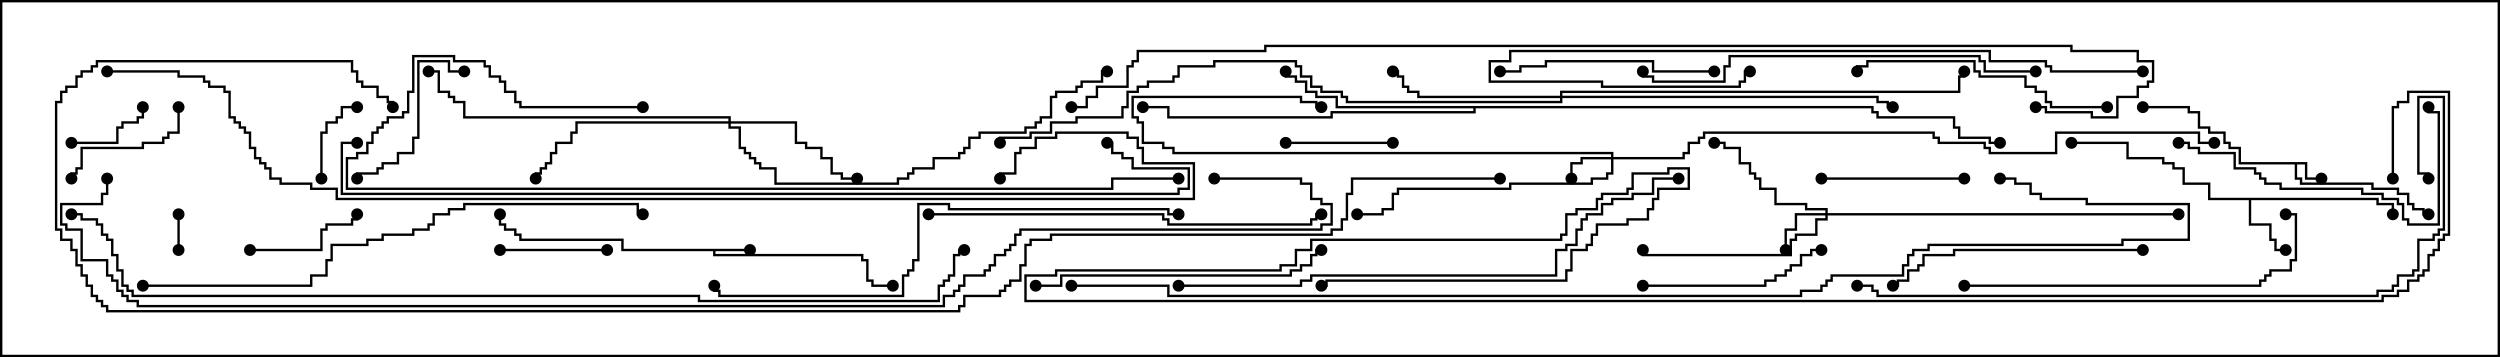 <svg version="1.1" width="105" height="15" xmlns="http://www.w3.org/2000/svg"><path d="M96.907,6.807L96.907,7.45L97.5,7.45L97.5,7.55L96.807,7.55L96.807,6.907L96.479,6.907L96.479,7.45L96.693,7.45L96.693,7.664L99.693,7.664L99.693,7.879L100.764,7.879L100.764,8.093L101.193,8.093L101.193,8.521L101.407,8.521L101.407,8.736L101.836,8.736L101.836,8.95L102,8.95L102,9.05L101.736,9.05L101.736,8.836L101.307,8.836L101.307,8.621L101.093,8.621L101.093,8.193L100.664,8.193L100.664,7.979L99.593,7.979L99.593,7.764L96.593,7.764L96.593,7.55L96.379,7.55L96.379,6.907L94.021,6.907L94.021,6.264L93.593,6.264L93.593,6.05L93.379,6.05L93.379,5.621L92.736,5.621L92.736,5.407L92.307,5.407L92.307,4.764L91.879,4.764L91.879,4.55L90,4.55L90,4.45L91.979,4.45L91.979,4.664L92.407,4.664L92.407,5.307L92.836,5.307L92.836,5.521L93.479,5.521L93.479,5.95L93.693,5.95L93.693,6.164L94.121,6.164L94.121,6.807z" stroke="none"/><path d="M31.5,10.45L31.5,10.55L30.05,10.55L30.05,10.664L36.264,10.664L36.264,10.879L36.479,10.879L36.479,11.736L36.693,11.736L36.693,11.95L37.5,11.95L37.5,12.05L36.593,12.05L36.593,11.836L36.379,11.836L36.379,10.979L36.164,10.979L36.164,10.764L29.95,10.764L29.95,10.55L26.093,10.55L26.093,10.121L21.807,10.121L21.807,9.907L21.593,9.907L21.593,9.693L21.164,9.693L21.164,9.479L20.95,9.479L20.95,9L21.05,9L21.05,9.379L21.264,9.379L21.264,9.593L21.693,9.593L21.693,9.807L21.907,9.807L21.907,10.021L26.193,10.021L26.193,10.45z" stroke="none"/><path d="M99.907,8.307L99.907,8.521L100.55,8.521L100.55,9L100.45,9L100.45,8.621L99.807,8.621L99.807,8.407L94.55,8.407L94.55,9.379L95.407,9.379L95.407,10.021L95.621,10.021L95.621,10.45L96,10.45L96,10.55L95.521,10.55L95.521,10.121L95.307,10.121L95.307,9.479L94.45,9.479L94.45,8.407L92.736,8.407L92.736,7.764L91.664,7.764L91.664,7.121L91.236,7.121L91.236,6.907L90.807,6.907L90.807,6.693L89.307,6.693L89.307,6.05L87,6.05L87,5.95L89.407,5.95L89.407,6.593L90.907,6.593L90.907,6.807L91.336,6.807L91.336,7.021L91.764,7.021L91.764,7.664L92.836,7.664L92.836,8.307z" stroke="none"/><path d="M78.693,4.45L78.693,4.664L78.907,4.664L78.907,4.879L82.121,4.879L82.121,5.307L82.336,5.307L82.336,5.736L83.621,5.736L83.621,5.95L84,5.95L84,6.05L83.521,6.05L83.521,5.836L82.236,5.836L82.236,5.407L82.021,5.407L82.021,4.979L78.807,4.979L78.807,4.764L78.593,4.764L78.593,4.55L61.979,4.55L61.979,4.764L55.979,4.764L55.979,4.979L49.021,4.979L49.021,4.55L48,4.55L48,4.45L49.121,4.45L49.121,4.879L55.879,4.879L55.879,4.664L61.879,4.664L61.879,4.55L56.093,4.55L56.093,4.121L55.236,4.121L55.236,3.907L54.807,3.907L54.807,3.479L54.379,3.479L54.379,3.264L53.95,3.264L53.95,3L54.05,3L54.05,3.164L54.479,3.164L54.479,3.379L54.907,3.379L54.907,3.807L55.336,3.807L55.336,4.021L56.193,4.021L56.193,4.45z" stroke="none"/><path d="M67.664,6.593L67.664,6.479L49.236,6.479L49.236,6.264L48.807,6.264L48.807,6.05L47.95,6.05L47.95,5.193L47.736,5.193L47.736,4.979L47.521,4.979L47.521,4.021L54.693,4.021L54.693,4.236L55.336,4.236L55.336,4.45L55.5,4.45L55.5,4.55L55.236,4.55L55.236,4.336L54.593,4.336L54.593,4.121L47.621,4.121L47.621,4.879L47.836,4.879L47.836,5.093L48.05,5.093L48.05,5.95L48.907,5.95L48.907,6.164L49.336,6.164L49.336,6.379L67.764,6.379L67.764,6.593L70.664,6.593L70.664,6.379L70.879,6.379L70.879,5.95L71.307,5.95L71.307,5.736L71.521,5.736L71.521,5.521L81.264,5.521L81.264,5.736L81.479,5.736L81.479,5.95L83.407,5.95L83.407,6.164L83.621,6.164L83.621,6.379L86.307,6.379L86.307,5.521L92.407,5.521L92.407,5.95L93,5.95L93,6.05L92.307,6.05L92.307,5.621L86.407,5.621L86.407,6.479L83.521,6.479L83.521,6.264L83.307,6.264L83.307,6.05L81.379,6.05L81.379,5.836L81.164,5.836L81.164,5.621L71.621,5.621L71.621,5.836L71.407,5.836L71.407,6.05L70.979,6.05L70.979,6.479L70.764,6.479L70.764,6.693L67.764,6.693L67.764,7.336L67.55,7.336L67.55,7.55L66.907,7.55L66.907,7.764L63.479,7.764L63.479,7.979L58.764,7.979L58.764,8.193L58.55,8.193L58.55,8.836L58.121,8.836L58.121,9.05L57,9.05L57,8.95L58.021,8.95L58.021,8.736L58.45,8.736L58.45,8.093L58.664,8.093L58.664,7.879L63.379,7.879L63.379,7.664L66.807,7.664L66.807,7.45L67.45,7.45L67.45,7.236L67.664,7.236L67.664,6.693L66.479,6.693L66.479,6.907L66.05,6.907L66.05,7.5L65.95,7.5L65.95,6.807L66.379,6.807L66.379,6.593z" stroke="none"/><path d="M76.664,8.95L76.664,8.836L75.807,8.836L75.807,8.621L74.521,8.621L74.521,7.979L73.879,7.979L73.879,7.55L73.664,7.55L73.664,7.336L73.45,7.336L73.45,6.907L73.021,6.907L73.021,6.264L72.379,6.264L72.379,6.05L72,6.05L72,5.95L72.479,5.95L72.479,6.164L73.121,6.164L73.121,6.807L73.55,6.807L73.55,7.236L73.764,7.236L73.764,7.45L73.979,7.45L73.979,7.879L74.621,7.879L74.621,8.521L75.907,8.521L75.907,8.736L76.764,8.736L76.764,8.95L91.5,8.95L91.5,9.05L76.764,9.05L76.764,9.264L76.336,9.264L76.336,9.907L75.479,9.907L75.479,10.121L75.264,10.121L75.264,10.764L68.95,10.764L68.95,10.5L69.05,10.5L69.05,10.664L75.164,10.664L75.164,10.021L75.379,10.021L75.379,9.807L76.236,9.807L76.236,9.164L76.664,9.164L76.664,9.05L75.479,9.05L75.479,9.693L75.05,9.693L75.05,10.5L74.95,10.5L74.95,9.593L75.379,9.593L75.379,8.95z" stroke="none"/><path d="M30.593,5.093L30.593,4.979L19.45,4.979L19.45,4.336L19.021,4.336L19.021,4.121L18.807,4.121L18.807,3.907L18.379,3.907L18.379,3.05L18,3.05L18,2.95L18.479,2.95L18.479,3.807L18.907,3.807L18.907,4.021L19.121,4.021L19.121,4.236L19.55,4.236L19.55,4.879L30.693,4.879L30.693,5.093L33.479,5.093L33.479,5.95L33.907,5.95L33.907,6.164L34.55,6.164L34.55,6.593L34.979,6.593L34.979,7.236L35.407,7.236L35.407,7.45L36,7.45L36,7.55L35.307,7.55L35.307,7.336L34.879,7.336L34.879,6.693L34.45,6.693L34.45,6.264L33.807,6.264L33.807,6.05L33.379,6.05L33.379,5.193L30.693,5.193L30.693,5.307L31.121,5.307L31.121,6.164L31.336,6.164L31.336,6.379L31.55,6.379L31.55,6.593L31.764,6.593L31.764,6.807L31.979,6.807L31.979,7.021L32.621,7.021L32.621,7.664L37.664,7.664L37.664,7.45L38.093,7.45L38.093,7.236L38.307,7.236L38.307,7.021L39.164,7.021L39.164,6.593L40.236,6.593L40.236,6.379L40.45,6.379L40.45,6.164L40.664,6.164L40.664,5.736L41.093,5.736L41.093,5.521L43.021,5.521L43.021,5.307L43.45,5.307L43.45,5.093L43.664,5.093L43.664,4.879L44.093,4.879L44.093,4.021L44.307,4.021L44.307,3.807L45.164,3.807L45.164,3.593L45.379,3.593L45.379,3.379L46.236,3.379L46.236,2.95L46.5,2.95L46.5,3.05L46.336,3.05L46.336,3.479L45.479,3.479L45.479,3.693L45.264,3.693L45.264,3.907L44.407,3.907L44.407,4.121L44.193,4.121L44.193,4.979L43.764,4.979L43.764,5.193L43.55,5.193L43.55,5.407L43.121,5.407L43.121,5.621L41.193,5.621L41.193,5.836L40.764,5.836L40.764,6.264L40.55,6.264L40.55,6.479L40.336,6.479L40.336,6.693L39.264,6.693L39.264,7.121L38.407,7.121L38.407,7.336L38.193,7.336L38.193,7.55L37.764,7.55L37.764,7.764L32.521,7.764L32.521,7.121L31.879,7.121L31.879,6.907L31.664,6.907L31.664,6.693L31.45,6.693L31.45,6.479L31.236,6.479L31.236,6.264L31.021,6.264L31.021,5.407L30.593,5.407L30.593,5.193L24.264,5.193L24.264,5.621L24.05,5.621L24.05,6.05L23.407,6.05L23.407,6.479L23.193,6.479L23.193,6.907L22.979,6.907L22.979,7.121L22.764,7.121L22.764,7.336L22.55,7.336L22.55,7.5L22.45,7.5L22.45,7.236L22.664,7.236L22.664,7.021L22.879,7.021L22.879,6.807L23.093,6.807L23.093,6.379L23.307,6.379L23.307,5.95L23.95,5.95L23.95,5.521L24.164,5.521L24.164,5.093z" stroke="none"/><path d="M65.521,4.021L65.521,3.807L82.236,3.807L82.236,3.164L82.45,3.164L82.45,3L82.55,3L82.55,3.264L82.336,3.264L82.336,3.907L65.621,3.907L65.621,4.021L78.907,4.021L78.907,4.236L79.336,4.236L79.336,4.45L79.5,4.45L79.5,4.55L79.236,4.55L79.236,4.336L78.807,4.336L78.807,4.121L65.621,4.121L65.621,4.336L56.521,4.336L56.521,4.121L56.307,4.121L56.307,3.907L55.45,3.907L55.45,3.693L55.021,3.693L55.021,3.264L54.593,3.264L54.593,2.836L54.379,2.836L54.379,2.621L51.05,2.621L51.05,2.836L49.55,2.836L49.55,3.264L49.336,3.264L49.336,3.479L48.264,3.479L48.264,3.693L47.836,3.693L47.836,3.907L47.407,3.907L47.407,4.55L47.193,4.55L47.193,4.979L45.264,4.979L45.264,5.193L44.193,5.193L44.193,5.621L43.336,5.621L43.336,5.836L42.05,5.836L42.05,6L41.95,6L41.95,5.736L43.236,5.736L43.236,5.521L44.093,5.521L44.093,5.093L45.164,5.093L45.164,4.879L47.093,4.879L47.093,4.45L47.307,4.45L47.307,3.807L47.736,3.807L47.736,3.593L48.164,3.593L48.164,3.379L49.236,3.379L49.236,3.164L49.45,3.164L49.45,2.736L50.95,2.736L50.95,2.521L54.479,2.521L54.479,2.736L54.693,2.736L54.693,3.164L55.121,3.164L55.121,3.593L55.55,3.593L55.55,3.807L56.407,3.807L56.407,4.021L56.621,4.021L56.621,4.236L65.521,4.236L65.521,4.121L59.521,4.121L59.521,3.907L59.093,3.907L59.093,3.693L58.879,3.693L58.879,3.264L58.664,3.264L58.664,3.05L58.5,3.05L58.5,2.95L58.764,2.95L58.764,3.164L58.979,3.164L58.979,3.593L59.193,3.593L59.193,3.807L59.621,3.807L59.621,4.021z" stroke="none"/><path d="M7.55,10.5L7.45,10.5L7.45,9L7.55,9z" stroke="none"/><path d="M13.55,7.5L13.45,7.5L13.45,5.521L13.664,5.521L13.664,5.093L14.093,5.093L14.093,4.879L14.307,4.879L14.307,4.45L15,4.45L15,4.55L14.407,4.55L14.407,4.979L14.193,4.979L14.193,5.193L13.764,5.193L13.764,5.621L13.55,5.621z" stroke="none"/><path d="M3,6.05L3,5.95L4.879,5.95L4.879,5.307L5.093,5.307L5.093,5.093L5.736,5.093L5.736,4.879L5.95,4.879L5.95,4.5L6.05,4.5L6.05,4.979L5.836,4.979L5.836,5.193L5.193,5.193L5.193,5.407L4.979,5.407L4.979,6.05z" stroke="none"/><path d="M58.5,5.95L58.5,6.05L54,6.05L54,5.95z" stroke="none"/><path d="M25.5,10.45L25.5,10.55L21,10.55L21,10.45z" stroke="none"/><path d="M10.5,10.55L10.5,10.45L13.45,10.45L13.45,9.593L13.664,9.593L13.664,9.379L14.736,9.379L14.736,9.164L14.95,9.164L14.95,9L15.05,9L15.05,9.264L14.836,9.264L14.836,9.479L13.764,9.479L13.764,9.693L13.55,9.693L13.55,10.55z" stroke="none"/><path d="M7.45,4.5L7.55,4.5L7.55,5.621L7.121,5.621L7.121,5.836L6.907,5.836L6.907,6.05L6.05,6.05L6.05,6.264L3.479,6.264L3.479,7.121L3.264,7.121L3.264,7.336L3.05,7.336L3.05,7.5L2.95,7.5L2.95,7.236L3.164,7.236L3.164,7.021L3.379,7.021L3.379,6.164L5.95,6.164L5.95,5.95L6.807,5.95L6.807,5.736L7.021,5.736L7.021,5.521L7.45,5.521z" stroke="none"/><path d="M76.5,7.55L76.5,7.45L82.5,7.45L82.5,7.55z" stroke="none"/><path d="M19.5,2.95L19.5,3.05L18.807,3.05L18.807,2.621L17.621,2.621L17.621,5.836L17.407,5.836L17.407,6.479L16.764,6.479L16.764,6.907L16.121,6.907L16.121,7.121L15.907,7.121L15.907,7.336L15.05,7.336L15.05,7.5L14.95,7.5L14.95,7.236L15.807,7.236L15.807,7.021L16.021,7.021L16.021,6.807L16.664,6.807L16.664,6.379L17.307,6.379L17.307,5.736L17.521,5.736L17.521,2.521L18.907,2.521L18.907,2.95z" stroke="none"/><path d="M69,12.05L69,11.95L74.093,11.95L74.093,11.736L74.521,11.736L74.521,11.521L74.95,11.521L74.95,11.307L75.164,11.307L75.164,11.093L75.593,11.093L75.593,10.664L76.021,10.664L76.021,10.45L76.5,10.45L76.5,10.55L76.121,10.55L76.121,10.764L75.693,10.764L75.693,11.193L75.264,11.193L75.264,11.407L75.05,11.407L75.05,11.621L74.621,11.621L74.621,11.836L74.193,11.836L74.193,12.05z" stroke="none"/><path d="M72,2.95L72,3.05L69.379,3.05L69.379,2.621L64.979,2.621L64.979,2.836L63.907,2.836L63.907,3.05L63,3.05L63,2.95L63.807,2.95L63.807,2.736L64.879,2.736L64.879,2.521L69.479,2.521L69.479,2.95z" stroke="none"/><path d="M88.5,4.45L88.5,4.55L86.093,4.55L86.093,4.336L85.879,4.336L85.879,3.907L85.45,3.907L85.45,3.693L85.021,3.693L85.021,3.264L83.093,3.264L83.093,3.05L82.879,3.05L82.879,2.621L78.479,2.621L78.479,2.836L78.05,2.836L78.05,3L77.95,3L77.95,2.736L78.379,2.736L78.379,2.521L82.979,2.521L82.979,2.95L83.193,2.95L83.193,3.164L85.121,3.164L85.121,3.593L85.55,3.593L85.55,3.807L85.979,3.807L85.979,4.236L86.193,4.236L86.193,4.45z" stroke="none"/><path d="M90,10.45L90,10.55L82.121,10.55L82.121,10.764L80.836,10.764L80.836,11.193L80.621,11.193L80.621,11.407L80.193,11.407L80.193,11.836L79.764,11.836L79.764,12.05L79.5,12.05L79.5,11.95L79.664,11.95L79.664,11.736L80.093,11.736L80.093,11.307L80.521,11.307L80.521,11.093L80.736,11.093L80.736,10.664L82.021,10.664L82.021,10.45z" stroke="none"/><path d="M91.5,6.05L91.5,5.95L91.979,5.95L91.979,6.164L92.407,6.164L92.407,6.379L93.907,6.379L93.907,7.021L94.764,7.021L94.764,7.236L94.979,7.236L94.979,7.45L95.193,7.45L95.193,7.664L95.836,7.664L95.836,7.879L99.264,7.879L99.264,8.093L100.121,8.093L100.121,8.307L100.764,8.307L100.764,8.521L100.979,8.521L100.979,9.164L101.193,9.164L101.193,9.379L102.379,9.379L102.379,4.764L101.95,4.764L101.95,4.5L102.05,4.5L102.05,4.664L102.479,4.664L102.479,9.479L101.093,9.479L101.093,9.264L100.879,9.264L100.879,8.621L100.664,8.621L100.664,8.407L100.021,8.407L100.021,8.193L99.164,8.193L99.164,7.979L95.736,7.979L95.736,7.764L95.093,7.764L95.093,7.55L94.879,7.55L94.879,7.336L94.664,7.336L94.664,7.121L93.807,7.121L93.807,6.479L92.307,6.479L92.307,6.264L91.879,6.264L91.879,6.05z" stroke="none"/><path d="M43.5,12.05L43.5,11.95L44.521,11.95L44.521,11.521L54.164,11.521L54.164,11.307L54.593,11.307L54.593,11.093L55.021,11.093L55.021,10.664L55.236,10.664L55.236,10.45L55.5,10.45L55.5,10.55L55.336,10.55L55.336,10.764L55.121,10.764L55.121,11.193L54.693,11.193L54.693,11.407L54.264,11.407L54.264,11.621L44.621,11.621L44.621,12.05z" stroke="none"/><path d="M82.5,12.05L82.5,11.95L94.879,11.95L94.879,11.736L95.093,11.736L95.093,11.521L95.307,11.521L95.307,11.307L96.164,11.307L96.164,10.879L96.379,10.879L96.379,9.05L96,9.05L96,8.95L96.479,8.95L96.479,10.979L96.264,10.979L96.264,11.407L95.407,11.407L95.407,11.621L95.193,11.621L95.193,11.836L94.979,11.836L94.979,12.05z" stroke="none"/><path d="M85.5,2.95L85.5,3.05L83.307,3.05L83.307,2.621L83.093,2.621L83.093,2.407L72.693,2.407L72.693,2.836L72.479,2.836L72.479,3.479L69.379,3.479L69.379,3.264L68.95,3.264L68.95,3L69.05,3L69.05,3.164L69.479,3.164L69.479,3.379L72.379,3.379L72.379,2.736L72.593,2.736L72.593,2.307L83.193,2.307L83.193,2.521L83.407,2.521L83.407,2.95z" stroke="none"/><path d="M39,9.05L39,8.95L48.907,8.95L48.907,9.164L49.121,9.164L49.121,9.379L55.021,9.379L55.021,9.164L55.236,9.164L55.236,8.95L55.5,8.95L55.5,9.05L55.336,9.05L55.336,9.264L55.121,9.264L55.121,9.479L49.021,9.479L49.021,9.264L48.807,9.264L48.807,9.05z" stroke="none"/><path d="M90,2.95L90,3.05L86.093,3.05L86.093,2.836L85.879,2.836L85.879,2.621L83.521,2.621L83.521,2.193L63.479,2.193L63.479,2.621L62.621,2.621L62.621,3.379L67.336,3.379L67.336,3.593L73.021,3.593L73.021,3.379L73.236,3.379L73.236,2.95L73.5,2.95L73.5,3.05L73.336,3.05L73.336,3.479L73.121,3.479L73.121,3.693L67.236,3.693L67.236,3.479L62.521,3.479L62.521,2.521L63.379,2.521L63.379,2.093L83.621,2.093L83.621,2.521L85.979,2.521L85.979,2.736L86.193,2.736L86.193,2.95z" stroke="none"/><path d="M49.5,8.95L49.5,9.05L49.021,9.05L49.021,8.836L39.807,8.836L39.807,8.621L38.621,8.621L38.621,10.979L38.407,10.979L38.407,11.407L38.193,11.407L38.193,11.621L37.979,11.621L37.979,12.479L30.164,12.479L30.164,12.264L29.95,12.264L29.95,12L30.05,12L30.05,12.164L30.264,12.164L30.264,12.379L37.879,12.379L37.879,11.521L38.093,11.521L38.093,11.307L38.307,11.307L38.307,10.879L38.521,10.879L38.521,8.521L39.907,8.521L39.907,8.736L49.121,8.736L49.121,8.95z" stroke="none"/><path d="M6,12.05L6,11.95L13.021,11.95L13.021,11.521L13.664,11.521L13.664,10.879L13.879,10.879L13.879,10.236L15.379,10.236L15.379,10.021L16.021,10.021L16.021,9.807L17.307,9.807L17.307,9.593L17.95,9.593L17.95,9.379L18.164,9.379L18.164,8.95L18.807,8.95L18.807,8.736L19.45,8.736L19.45,8.521L26.836,8.521L26.836,8.95L27,8.95L27,9.05L26.736,9.05L26.736,8.621L19.55,8.621L19.55,8.836L18.907,8.836L18.907,9.05L18.264,9.05L18.264,9.479L18.05,9.479L18.05,9.693L17.407,9.693L17.407,9.907L16.121,9.907L16.121,10.121L15.479,10.121L15.479,10.336L13.979,10.336L13.979,10.979L13.764,10.979L13.764,11.621L13.121,11.621L13.121,12.05z" stroke="none"/><path d="M49.5,12.05L49.5,11.95L54.593,11.95L54.593,11.736L55.021,11.736L55.021,11.521L65.307,11.521L65.307,10.45L65.736,10.45L65.736,10.236L66.164,10.236L66.164,9.593L66.379,9.593L66.379,9.164L66.593,9.164L66.593,8.95L67.236,8.95L67.236,8.521L67.664,8.521L67.664,8.307L68.521,8.307L68.521,8.093L69.379,8.093L69.379,7.45L70.5,7.45L70.5,7.55L69.479,7.55L69.479,8.193L68.621,8.193L68.621,8.407L67.764,8.407L67.764,8.621L67.336,8.621L67.336,9.05L66.693,9.05L66.693,9.264L66.479,9.264L66.479,9.693L66.264,9.693L66.264,10.336L65.836,10.336L65.836,10.55L65.407,10.55L65.407,11.621L55.121,11.621L55.121,11.836L54.693,11.836L54.693,12.05z" stroke="none"/><path d="M27,4.45L27,4.55L21.807,4.55L21.807,4.336L21.593,4.336L21.593,3.907L21.164,3.907L21.164,3.479L20.95,3.479L20.95,3.264L20.521,3.264L20.521,2.836L20.307,2.836L20.307,2.621L19.021,2.621L19.021,2.407L17.407,2.407L17.407,3.907L17.193,3.907L17.193,4.764L16.979,4.764L16.979,4.979L16.336,4.979L16.336,5.193L16.121,5.193L16.121,5.407L15.907,5.407L15.907,5.621L15.693,5.621L15.693,6.05L15.479,6.05L15.479,6.479L15.05,6.479L15.05,6.693L14.621,6.693L14.621,7.879L46.664,7.879L46.664,7.45L49.5,7.45L49.5,7.55L46.764,7.55L46.764,7.979L14.521,7.979L14.521,6.593L14.95,6.593L14.95,6.379L15.379,6.379L15.379,5.95L15.593,5.95L15.593,5.521L15.807,5.521L15.807,5.307L16.021,5.307L16.021,5.093L16.236,5.093L16.236,4.879L16.879,4.879L16.879,4.664L17.093,4.664L17.093,3.807L17.307,3.807L17.307,2.307L19.121,2.307L19.121,2.521L20.407,2.521L20.407,2.736L20.621,2.736L20.621,3.164L21.05,3.164L21.05,3.379L21.264,3.379L21.264,3.807L21.693,3.807L21.693,4.236L21.907,4.236L21.907,4.45z" stroke="none"/><path d="M78,12.05L78,11.95L78.693,11.95L78.693,12.164L78.907,12.164L78.907,12.379L99.807,12.379L99.807,12.164L100.45,12.164L100.45,11.95L100.664,11.95L100.664,11.521L101.307,11.521L101.307,11.307L101.521,11.307L101.521,10.021L102.164,10.021L102.164,9.807L102.379,9.807L102.379,9.593L102.593,9.593L102.593,4.121L101.621,4.121L101.621,7.236L102.05,7.236L102.05,7.5L101.95,7.5L101.95,7.336L101.521,7.336L101.521,4.021L102.693,4.021L102.693,9.693L102.479,9.693L102.479,9.907L102.264,9.907L102.264,10.121L101.621,10.121L101.621,11.407L101.407,11.407L101.407,11.621L100.764,11.621L100.764,12.05L100.55,12.05L100.55,12.264L99.907,12.264L99.907,12.479L78.807,12.479L78.807,12.264L78.593,12.264L78.593,12.05z" stroke="none"/><path d="M15,5.95L15,6.05L14.407,6.05L14.407,8.093L49.45,8.093L49.45,7.879L49.879,7.879L49.879,7.121L47.521,7.121L47.521,6.693L47.093,6.693L47.093,6.479L46.664,6.479L46.664,6.05L46.5,6.05L46.5,5.95L46.764,5.95L46.764,6.379L47.193,6.379L47.193,6.593L47.621,6.593L47.621,7.021L49.979,7.021L49.979,7.979L49.55,7.979L49.55,8.193L14.307,8.193L14.307,5.95z" stroke="none"/><path d="M3,9.05L3,8.95L3.479,8.95L3.479,9.164L4.121,9.164L4.121,9.379L4.336,9.379L4.336,9.807L4.55,9.807L4.55,10.021L4.764,10.021L4.764,10.664L4.979,10.664L4.979,11.307L5.193,11.307L5.193,11.95L5.407,11.95L5.407,12.164L5.621,12.164L5.621,12.379L29.407,12.379L29.407,12.593L39.379,12.593L39.379,11.95L39.593,11.95L39.593,11.736L39.807,11.736L39.807,11.521L40.021,11.521L40.021,10.664L40.236,10.664L40.236,10.45L40.5,10.45L40.5,10.55L40.336,10.55L40.336,10.764L40.121,10.764L40.121,11.621L39.907,11.621L39.907,11.836L39.693,11.836L39.693,12.05L39.479,12.05L39.479,12.693L29.307,12.693L29.307,12.479L5.521,12.479L5.521,12.264L5.307,12.264L5.307,12.05L5.093,12.05L5.093,11.407L4.879,11.407L4.879,10.764L4.664,10.764L4.664,10.121L4.45,10.121L4.45,9.907L4.236,9.907L4.236,9.479L4.021,9.479L4.021,9.264L3.379,9.264L3.379,9.05z" stroke="none"/><path d="M4.5,3.05L4.5,2.95L7.55,2.95L7.55,3.164L8.621,3.164L8.621,3.379L8.836,3.379L8.836,3.593L9.479,3.593L9.479,3.807L9.693,3.807L9.693,4.879L9.907,4.879L9.907,5.093L10.121,5.093L10.121,5.307L10.336,5.307L10.336,5.521L10.55,5.521L10.55,6.164L10.764,6.164L10.764,6.593L10.979,6.593L10.979,6.807L11.193,6.807L11.193,7.021L11.407,7.021L11.407,7.45L11.836,7.45L11.836,7.664L13.121,7.664L13.121,7.879L14.193,7.879L14.193,8.307L50.093,8.307L50.093,6.907L47.95,6.907L47.95,6.264L47.736,6.264L47.736,5.836L47.307,5.836L47.307,5.621L44.407,5.621L44.407,5.836L43.55,5.836L43.55,6.264L42.907,6.264L42.907,6.479L42.693,6.479L42.693,7.336L42.05,7.336L42.05,7.5L41.95,7.5L41.95,7.236L42.593,7.236L42.593,6.379L42.807,6.379L42.807,6.164L43.45,6.164L43.45,5.736L44.307,5.736L44.307,5.521L47.407,5.521L47.407,5.736L47.836,5.736L47.836,6.164L48.05,6.164L48.05,6.807L50.193,6.807L50.193,8.407L14.093,8.407L14.093,7.979L13.021,7.979L13.021,7.764L11.736,7.764L11.736,7.55L11.307,7.55L11.307,7.121L11.093,7.121L11.093,6.907L10.879,6.907L10.879,6.693L10.664,6.693L10.664,6.264L10.45,6.264L10.45,5.621L10.236,5.621L10.236,5.407L10.021,5.407L10.021,5.193L9.807,5.193L9.807,4.979L9.593,4.979L9.593,3.907L9.379,3.907L9.379,3.693L8.736,3.693L8.736,3.479L8.521,3.479L8.521,3.264L7.45,3.264L7.45,3.05z" stroke="none"/><path d="M45,12.05L45,11.95L49.121,11.95L49.121,12.379L75.593,12.379L75.593,12.164L76.45,12.164L76.45,11.95L76.664,11.95L76.664,11.736L76.879,11.736L76.879,11.521L79.879,11.521L79.879,11.093L80.093,11.093L80.093,10.664L80.307,10.664L80.307,10.45L80.95,10.45L80.95,10.236L89.093,10.236L89.093,10.021L91.879,10.021L91.879,8.621L87.593,8.621L87.593,8.407L85.664,8.407L85.664,8.193L85.236,8.193L85.236,7.764L84.593,7.764L84.593,7.55L84,7.55L84,7.45L84.693,7.45L84.693,7.664L85.336,7.664L85.336,8.093L85.764,8.093L85.764,8.307L87.693,8.307L87.693,8.521L91.979,8.521L91.979,10.121L89.193,10.121L89.193,10.336L81.05,10.336L81.05,10.55L80.407,10.55L80.407,10.764L80.193,10.764L80.193,11.193L79.979,11.193L79.979,11.621L76.979,11.621L76.979,11.836L76.764,11.836L76.764,12.05L76.55,12.05L76.55,12.264L75.693,12.264L75.693,12.479L49.021,12.479L49.021,12.05z" stroke="none"/><path d="M85.5,4.55L85.5,4.45L85.979,4.45L85.979,4.664L87.907,4.664L87.907,4.879L88.879,4.879L88.879,4.021L89.736,4.021L89.736,3.593L90.164,3.593L90.164,3.379L90.379,3.379L90.379,2.621L89.736,2.621L89.736,2.193L86.95,2.193L86.95,1.979L53.193,1.979L53.193,2.193L47.836,2.193L47.836,2.621L47.621,2.621L47.621,2.836L47.407,2.836L47.407,3.693L46.121,3.693L46.121,4.121L45.693,4.121L45.693,4.55L45,4.55L45,4.45L45.593,4.45L45.593,4.021L46.021,4.021L46.021,3.593L47.307,3.593L47.307,2.736L47.521,2.736L47.521,2.521L47.736,2.521L47.736,2.093L53.093,2.093L53.093,1.879L87.05,1.879L87.05,2.093L89.836,2.093L89.836,2.521L90.479,2.521L90.479,3.479L90.264,3.479L90.264,3.693L89.836,3.693L89.836,4.121L88.979,4.121L88.979,4.979L87.807,4.979L87.807,4.764L85.879,4.764L85.879,4.55z" stroke="none"/><path d="M100.55,7.5L100.45,7.5L100.45,4.45L100.664,4.45L100.664,4.236L101.093,4.236L101.093,3.807L102.907,3.807L102.907,9.907L102.693,9.907L102.693,10.121L102.479,10.121L102.479,10.55L102.264,10.55L102.264,10.764L102.05,10.764L102.05,11.407L101.836,11.407L101.836,11.621L101.621,11.621L101.621,11.836L101.193,11.836L101.193,12.264L100.764,12.264L100.764,12.479L100.121,12.479L100.121,12.693L43.021,12.693L43.021,11.521L44.307,11.521L44.307,11.307L53.736,11.307L53.736,11.093L54.379,11.093L54.379,10.45L55.021,10.45L55.021,10.021L65.521,10.021L65.521,9.807L65.736,9.807L65.736,8.95L66.164,8.95L66.164,8.736L67.021,8.736L67.021,8.307L67.236,8.307L67.236,8.093L68.307,8.093L68.307,7.879L68.521,7.879L68.521,7.236L70.021,7.236L70.021,7.021L70.979,7.021L70.979,7.979L69.693,7.979L69.693,8.407L69.479,8.407L69.479,8.836L69.264,8.836L69.264,9.264L68.407,9.264L68.407,9.479L67.121,9.479L67.121,9.907L66.907,9.907L66.907,10.336L66.693,10.336L66.693,10.55L66.05,10.55L66.05,11.407L65.836,11.407L65.836,11.836L55.764,11.836L55.764,12.05L55.5,12.05L55.5,11.95L55.664,11.95L55.664,11.736L65.736,11.736L65.736,11.307L65.95,11.307L65.95,10.45L66.593,10.45L66.593,10.236L66.807,10.236L66.807,9.807L67.021,9.807L67.021,9.379L68.307,9.379L68.307,9.164L69.164,9.164L69.164,8.736L69.379,8.736L69.379,8.307L69.593,8.307L69.593,7.879L70.879,7.879L70.879,7.121L70.121,7.121L70.121,7.336L68.621,7.336L68.621,7.979L68.407,7.979L68.407,8.193L67.336,8.193L67.336,8.407L67.121,8.407L67.121,8.836L66.264,8.836L66.264,9.05L65.836,9.05L65.836,9.907L65.621,9.907L65.621,10.121L55.121,10.121L55.121,10.55L54.479,10.55L54.479,11.193L53.836,11.193L53.836,11.407L44.407,11.407L44.407,11.621L43.121,11.621L43.121,12.593L100.021,12.593L100.021,12.379L100.664,12.379L100.664,12.164L101.093,12.164L101.093,11.736L101.521,11.736L101.521,11.521L101.736,11.521L101.736,11.307L101.95,11.307L101.95,10.664L102.164,10.664L102.164,10.45L102.379,10.45L102.379,10.021L102.593,10.021L102.593,9.807L102.807,9.807L102.807,3.907L101.193,3.907L101.193,4.336L100.764,4.336L100.764,4.55L100.55,4.55z" stroke="none"/><path d="M51,7.55L51,7.45L54.693,7.45L54.693,7.664L55.121,7.664L55.121,8.307L55.55,8.307L55.55,8.521L55.979,8.521L55.979,9.479L55.55,9.479L55.55,9.693L42.907,9.693L42.907,9.907L42.693,9.907L42.693,10.336L42.479,10.336L42.479,10.55L42.264,10.55L42.264,10.764L41.836,10.764L41.836,11.193L41.621,11.193L41.621,11.407L41.407,11.407L41.407,11.621L40.55,11.621L40.55,12.05L40.336,12.05L40.336,12.264L40.121,12.264L40.121,12.479L39.693,12.479L39.693,12.907L5.736,12.907L5.736,12.693L5.307,12.693L5.307,12.479L5.093,12.479L5.093,12.264L4.879,12.264L4.879,11.836L4.664,11.836L4.664,11.621L4.45,11.621L4.45,10.979L3.379,10.979L3.379,9.693L2.736,9.693L2.736,9.479L2.521,9.479L2.521,8.521L4.236,8.521L4.236,8.093L4.45,8.093L4.45,7.5L4.55,7.5L4.55,8.193L4.336,8.193L4.336,8.621L2.621,8.621L2.621,9.379L2.836,9.379L2.836,9.593L3.479,9.593L3.479,10.879L4.55,10.879L4.55,11.521L4.764,11.521L4.764,11.736L4.979,11.736L4.979,12.164L5.193,12.164L5.193,12.379L5.407,12.379L5.407,12.593L5.836,12.593L5.836,12.807L39.593,12.807L39.593,12.379L40.021,12.379L40.021,12.164L40.236,12.164L40.236,11.95L40.45,11.95L40.45,11.521L41.307,11.521L41.307,11.307L41.521,11.307L41.521,11.093L41.736,11.093L41.736,10.664L42.164,10.664L42.164,10.45L42.379,10.45L42.379,10.236L42.593,10.236L42.593,9.807L42.807,9.807L42.807,9.593L55.45,9.593L55.45,9.379L55.879,9.379L55.879,8.621L55.45,8.621L55.45,8.407L55.021,8.407L55.021,7.764L54.593,7.764L54.593,7.55z" stroke="none"/><path d="M63,7.45L63,7.55L56.836,7.55L56.836,8.193L56.621,8.193L56.621,9.264L56.407,9.264L56.407,9.693L55.979,9.693L55.979,9.907L44.193,9.907L44.193,10.121L43.336,10.121L43.336,10.336L43.121,10.336L43.121,11.193L42.907,11.193L42.907,11.836L42.479,11.836L42.479,12.05L42.264,12.05L42.264,12.264L42.05,12.264L42.05,12.479L40.55,12.479L40.55,12.907L40.336,12.907L40.336,13.121L4.45,13.121L4.45,12.907L4.236,12.907L4.236,12.693L4.021,12.693L4.021,12.479L3.807,12.479L3.807,12.05L3.593,12.05L3.593,11.621L3.379,11.621L3.379,11.193L3.164,11.193L3.164,10.55L2.95,10.55L2.95,10.121L2.521,10.121L2.521,9.693L2.307,9.693L2.307,4.236L2.521,4.236L2.521,3.807L2.736,3.807L2.736,3.593L3.164,3.593L3.164,3.164L3.379,3.164L3.379,2.95L3.807,2.95L3.807,2.736L4.021,2.736L4.021,2.521L14.836,2.521L14.836,2.95L15.05,2.95L15.05,3.379L15.264,3.379L15.264,3.593L15.907,3.593L15.907,4.021L16.336,4.021L16.336,4.236L16.55,4.236L16.55,4.5L16.45,4.5L16.45,4.336L16.236,4.336L16.236,4.121L15.807,4.121L15.807,3.693L15.164,3.693L15.164,3.479L14.95,3.479L14.95,3.05L14.736,3.05L14.736,2.621L4.121,2.621L4.121,2.836L3.907,2.836L3.907,3.05L3.479,3.05L3.479,3.264L3.264,3.264L3.264,3.693L2.836,3.693L2.836,3.907L2.621,3.907L2.621,4.336L2.407,4.336L2.407,9.593L2.621,9.593L2.621,10.021L3.05,10.021L3.05,10.45L3.264,10.45L3.264,11.093L3.479,11.093L3.479,11.521L3.693,11.521L3.693,11.95L3.907,11.95L3.907,12.379L4.121,12.379L4.121,12.593L4.336,12.593L4.336,12.807L4.55,12.807L4.55,13.021L40.236,13.021L40.236,12.807L40.45,12.807L40.45,12.379L41.95,12.379L41.95,12.164L42.164,12.164L42.164,11.95L42.379,11.95L42.379,11.736L42.807,11.736L42.807,11.093L43.021,11.093L43.021,10.236L43.236,10.236L43.236,10.021L44.093,10.021L44.093,9.807L55.879,9.807L55.879,9.593L56.307,9.593L56.307,9.164L56.521,9.164L56.521,8.093L56.736,8.093L56.736,7.45z" stroke="none"/><circle cx="97.5" cy="7.5" r="0.25" stroke-width="0" fill="#000" /><circle cx="102" cy="9" r="0.25" stroke-width="0" fill="#000" /><circle cx="90" cy="4.5" r="0.25" stroke-width="0" fill="#000" /><circle cx="31.5" cy="10.5" r="0.25" stroke-width="0" fill="#000" /><circle cx="37.5" cy="12" r="0.25" stroke-width="0" fill="#000" /><circle cx="21" cy="9" r="0.25" stroke-width="0" fill="#000" /><circle cx="96" cy="10.5" r="0.25" stroke-width="0" fill="#000" /><circle cx="100.5" cy="9" r="0.25" stroke-width="0" fill="#000" /><circle cx="87" cy="6" r="0.25" stroke-width="0" fill="#000" /><circle cx="54" cy="3" r="0.25" stroke-width="0" fill="#000" /><circle cx="48" cy="4.5" r="0.25" stroke-width="0" fill="#000" /><circle cx="84" cy="6" r="0.25" stroke-width="0" fill="#000" /><circle cx="66" cy="7.5" r="0.25" stroke-width="0" fill="#000" /><circle cx="57" cy="9" r="0.25" stroke-width="0" fill="#000" /><circle cx="55.5" cy="4.5" r="0.25" stroke-width="0" fill="#000" /><circle cx="93" cy="6" r="0.25" stroke-width="0" fill="#000" /><circle cx="75" cy="10.5" r="0.25" stroke-width="0" fill="#000" /><circle cx="72" cy="6" r="0.25" stroke-width="0" fill="#000" /><circle cx="69" cy="10.5" r="0.25" stroke-width="0" fill="#000" /><circle cx="91.5" cy="9" r="0.25" stroke-width="0" fill="#000" /><circle cx="36" cy="7.5" r="0.25" stroke-width="0" fill="#000" /><circle cx="22.5" cy="7.5" r="0.25" stroke-width="0" fill="#000" /><circle cx="18" cy="3" r="0.25" stroke-width="0" fill="#000" /><circle cx="46.5" cy="3" r="0.25" stroke-width="0" fill="#000" /><circle cx="58.5" cy="3" r="0.25" stroke-width="0" fill="#000" /><circle cx="79.5" cy="4.5" r="0.25" stroke-width="0" fill="#000" /><circle cx="82.5" cy="3" r="0.25" stroke-width="0" fill="#000" /><circle cx="42" cy="6" r="0.25" stroke-width="0" fill="#000" /><circle cx="7.5" cy="10.5" r="0.25" stroke-width="0" fill="#000" /><circle cx="7.5" cy="9" r="0.25" stroke-width="0" fill="#000" /><circle cx="13.5" cy="7.5" r="0.25" stroke-width="0" fill="#000" /><circle cx="15" cy="4.5" r="0.25" stroke-width="0" fill="#000" /><circle cx="3" cy="6" r="0.25" stroke-width="0" fill="#000" /><circle cx="6" cy="4.5" r="0.25" stroke-width="0" fill="#000" /><circle cx="58.5" cy="6" r="0.25" stroke-width="0" fill="#000" /><circle cx="54" cy="6" r="0.25" stroke-width="0" fill="#000" /><circle cx="25.5" cy="10.5" r="0.25" stroke-width="0" fill="#000" /><circle cx="21" cy="10.5" r="0.25" stroke-width="0" fill="#000" /><circle cx="10.5" cy="10.5" r="0.25" stroke-width="0" fill="#000" /><circle cx="15" cy="9" r="0.25" stroke-width="0" fill="#000" /><circle cx="7.5" cy="4.5" r="0.25" stroke-width="0" fill="#000" /><circle cx="3" cy="7.5" r="0.25" stroke-width="0" fill="#000" /><circle cx="76.5" cy="7.5" r="0.25" stroke-width="0" fill="#000" /><circle cx="82.5" cy="7.5" r="0.25" stroke-width="0" fill="#000" /><circle cx="19.5" cy="3" r="0.25" stroke-width="0" fill="#000" /><circle cx="15" cy="7.5" r="0.25" stroke-width="0" fill="#000" /><circle cx="69" cy="12" r="0.25" stroke-width="0" fill="#000" /><circle cx="76.5" cy="10.5" r="0.25" stroke-width="0" fill="#000" /><circle cx="72" cy="3" r="0.25" stroke-width="0" fill="#000" /><circle cx="63" cy="3" r="0.25" stroke-width="0" fill="#000" /><circle cx="88.5" cy="4.5" r="0.25" stroke-width="0" fill="#000" /><circle cx="78" cy="3" r="0.25" stroke-width="0" fill="#000" /><circle cx="90" cy="10.5" r="0.25" stroke-width="0" fill="#000" /><circle cx="79.5" cy="12" r="0.25" stroke-width="0" fill="#000" /><circle cx="91.5" cy="6" r="0.25" stroke-width="0" fill="#000" /><circle cx="102" cy="4.5" r="0.25" stroke-width="0" fill="#000" /><circle cx="43.5" cy="12" r="0.25" stroke-width="0" fill="#000" /><circle cx="55.5" cy="10.5" r="0.25" stroke-width="0" fill="#000" /><circle cx="82.5" cy="12" r="0.25" stroke-width="0" fill="#000" /><circle cx="96" cy="9" r="0.25" stroke-width="0" fill="#000" /><circle cx="85.5" cy="3" r="0.25" stroke-width="0" fill="#000" /><circle cx="69" cy="3" r="0.25" stroke-width="0" fill="#000" /><circle cx="39" cy="9" r="0.25" stroke-width="0" fill="#000" /><circle cx="55.5" cy="9" r="0.25" stroke-width="0" fill="#000" /><circle cx="90" cy="3" r="0.25" stroke-width="0" fill="#000" /><circle cx="73.5" cy="3" r="0.25" stroke-width="0" fill="#000" /><circle cx="49.5" cy="9" r="0.25" stroke-width="0" fill="#000" /><circle cx="30" cy="12" r="0.25" stroke-width="0" fill="#000" /><circle cx="6" cy="12" r="0.25" stroke-width="0" fill="#000" /><circle cx="27" cy="9" r="0.25" stroke-width="0" fill="#000" /><circle cx="49.5" cy="12" r="0.25" stroke-width="0" fill="#000" /><circle cx="70.5" cy="7.5" r="0.25" stroke-width="0" fill="#000" /><circle cx="27" cy="4.5" r="0.25" stroke-width="0" fill="#000" /><circle cx="49.5" cy="7.5" r="0.25" stroke-width="0" fill="#000" /><circle cx="78" cy="12" r="0.25" stroke-width="0" fill="#000" /><circle cx="102" cy="7.5" r="0.25" stroke-width="0" fill="#000" /><circle cx="15" cy="6" r="0.25" stroke-width="0" fill="#000" /><circle cx="46.5" cy="6" r="0.25" stroke-width="0" fill="#000" /><circle cx="3" cy="9" r="0.25" stroke-width="0" fill="#000" /><circle cx="40.5" cy="10.5" r="0.25" stroke-width="0" fill="#000" /><circle cx="4.5" cy="3" r="0.25" stroke-width="0" fill="#000" /><circle cx="42" cy="7.5" r="0.25" stroke-width="0" fill="#000" /><circle cx="45" cy="12" r="0.25" stroke-width="0" fill="#000" /><circle cx="84" cy="7.5" r="0.25" stroke-width="0" fill="#000" /><circle cx="85.5" cy="4.5" r="0.25" stroke-width="0" fill="#000" /><circle cx="45" cy="4.5" r="0.25" stroke-width="0" fill="#000" /><circle cx="100.5" cy="7.5" r="0.25" stroke-width="0" fill="#000" /><circle cx="55.5" cy="12" r="0.25" stroke-width="0" fill="#000" /><circle cx="51" cy="7.5" r="0.25" stroke-width="0" fill="#000" /><circle cx="4.5" cy="7.5" r="0.25" stroke-width="0" fill="#000" /><circle cx="63" cy="7.5" r="0.25" stroke-width="0" fill="#000" /><circle cx="16.5" cy="4.5" r="0.25" stroke-width="0" fill="#000" /><rect x="0" y="0" width="105" height="15" stroke-width="0.2" stroke="#000" fill="none" /></svg>